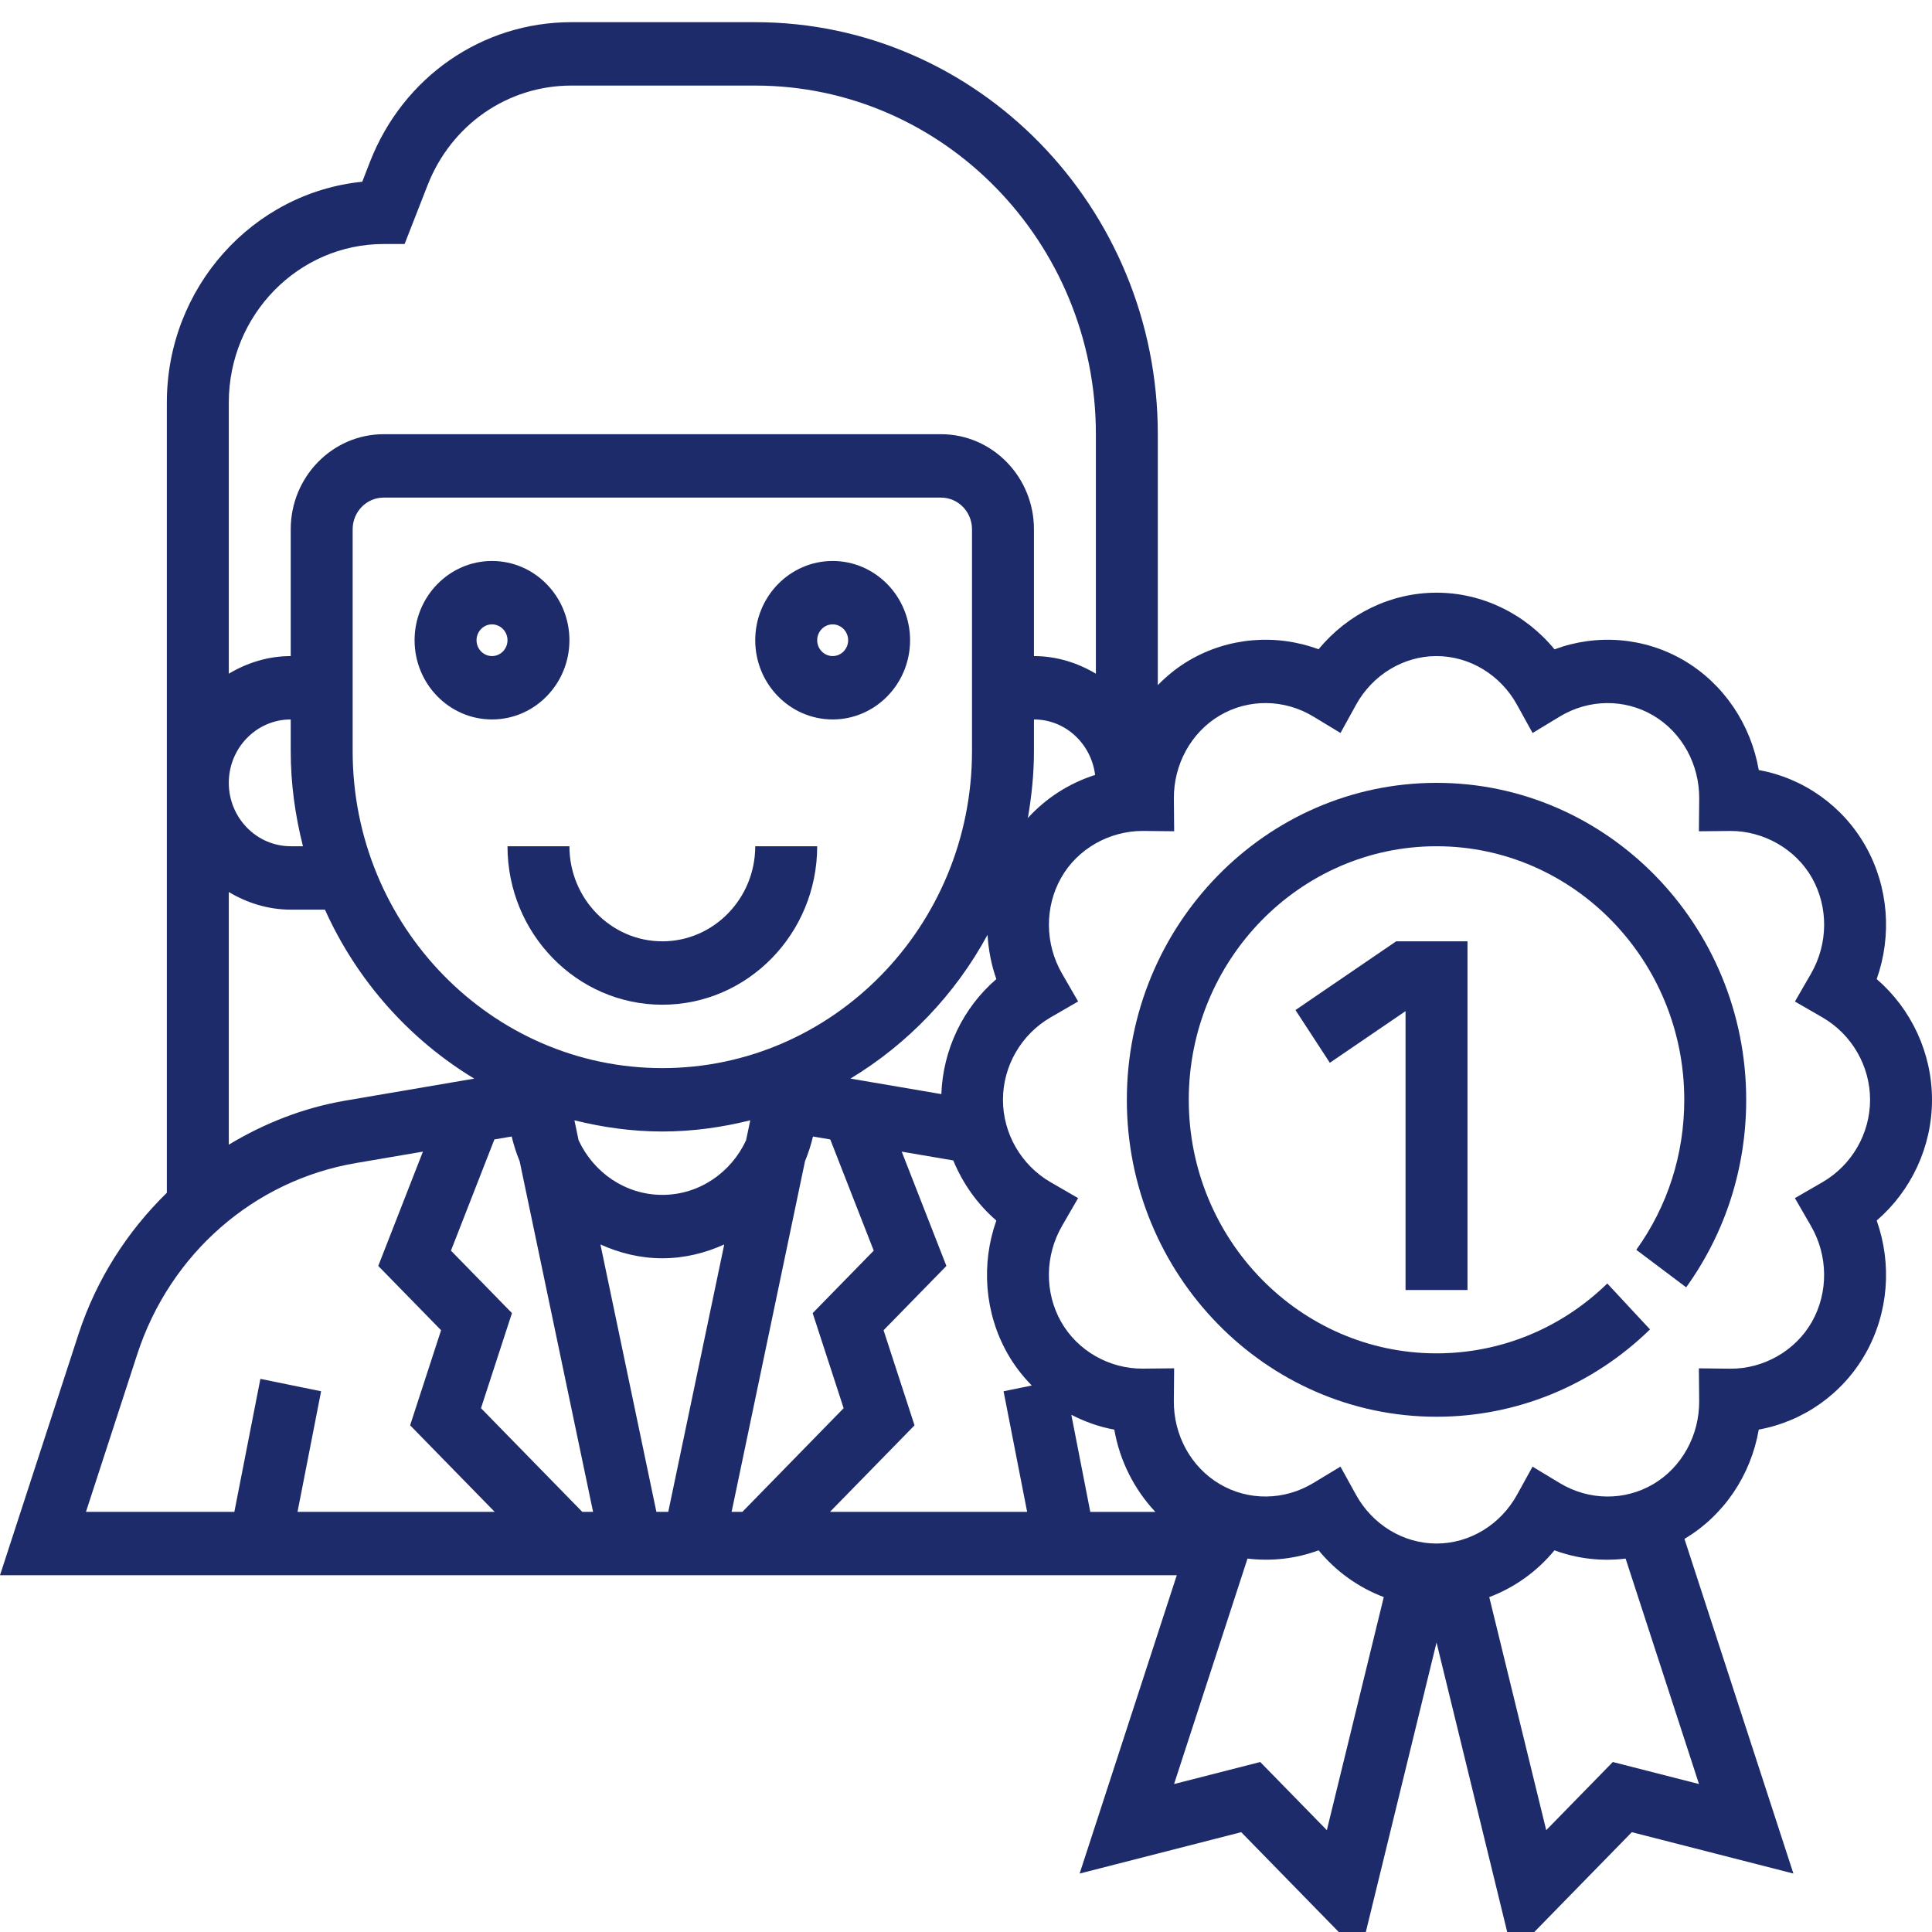 <svg width="75" height="75" viewBox="0 0 75 75" fill="none" xmlns="http://www.w3.org/2000/svg">
<g clip-path="url(#clip0)">
<path d="M22.105 24.854C22.105 23.157 20.758 21.777 19.1 21.777C17.442 21.777 16.094 23.157 16.094 24.854C16.094 26.55 17.442 27.929 19.1 27.929C20.758 27.929 22.105 26.55 22.105 24.854ZM19.1 25.469C18.769 25.469 18.499 25.192 18.499 24.854C18.499 24.515 18.769 24.238 19.1 24.238C19.43 24.238 19.701 24.515 19.701 24.854C19.701 25.192 19.43 25.469 19.1 25.469Z" fill="#1D2B6B"/>
<path d="M32.324 21.777C30.666 21.777 29.318 23.157 29.318 24.854C29.318 26.55 30.666 27.929 32.324 27.929C33.981 27.929 35.329 26.55 35.329 24.854C35.329 23.157 33.981 21.777 32.324 21.777ZM32.324 25.469C31.993 25.469 31.723 25.192 31.723 24.854C31.723 24.515 31.993 24.238 32.324 24.238C32.654 24.238 32.925 24.515 32.925 24.854C32.925 25.192 32.654 25.469 32.324 25.469Z" fill="#1D2B6B"/>
<path d="M25.712 36.542C23.723 36.542 22.105 34.886 22.105 32.851H19.701C19.701 36.243 22.397 39.003 25.712 39.003C29.026 39.003 31.723 36.243 31.723 32.851H29.318C29.318 34.886 27.7 36.542 25.712 36.542Z" fill="#1D2B6B"/>
<path d="M75 42.694C75 40.878 74.198 39.167 72.853 38.008C73.452 36.317 73.311 34.425 72.424 32.851C71.537 31.279 70.005 30.207 68.275 29.892C67.967 28.121 66.92 26.554 65.384 25.646C63.845 24.738 61.995 24.594 60.346 25.207C59.212 23.828 57.54 23.008 55.766 23.008C53.991 23.008 52.319 23.828 51.187 25.205C49.536 24.594 47.685 24.738 46.148 25.645C45.702 25.908 45.303 26.233 44.946 26.596V16.856C44.946 8.036 37.935 0.861 29.318 0.861H22.18C18.719 0.861 15.651 2.987 14.366 6.274L14.063 7.055C9.81 7.483 6.477 11.163 6.477 15.626V30.39V46.303C4.947 47.799 3.745 49.656 3.047 51.793L0 61.15H45.683L41.911 72.731L48.184 71.125L52.811 75.861L55.766 63.761L58.72 75.861L63.347 71.125L69.62 72.731L65.39 59.739C66.923 58.83 67.969 57.266 68.275 55.496C70.005 55.181 71.537 54.11 72.424 52.537C73.311 50.964 73.452 49.071 72.853 47.381C74.198 46.222 75 44.51 75 42.694ZM8.882 15.626C8.882 12.233 11.578 9.473 14.892 9.473H15.706L16.599 7.189C17.518 4.839 19.708 3.322 22.18 3.322H29.318C36.609 3.322 42.542 9.394 42.542 16.856V26.153C41.831 25.73 41.017 25.469 40.138 25.469V20.547C40.138 18.512 38.519 16.856 36.531 16.856H14.892C12.904 16.856 11.286 18.512 11.286 20.547V25.469C10.406 25.469 9.592 25.73 8.882 26.153V15.626ZM42.512 30.083C41.514 30.401 40.611 30.975 39.901 31.756C40.047 30.912 40.138 30.047 40.138 29.16V27.929C41.36 27.929 42.361 28.872 42.512 30.083ZM38.336 36.289C38.372 36.872 38.481 37.452 38.678 38.008C37.388 39.119 36.606 40.74 36.543 42.473L33.014 41.871C35.236 40.529 37.083 38.603 38.336 36.289ZM25.712 41.464C19.083 41.464 13.69 35.944 13.69 29.16V20.547C13.69 19.868 14.229 19.317 14.892 19.317H36.531C37.195 19.317 37.733 19.868 37.733 20.547V29.16C37.733 35.944 32.34 41.464 25.712 41.464ZM11.286 27.929V29.16C11.286 30.437 11.461 31.669 11.761 32.851H11.286C9.96 32.851 8.882 31.747 8.882 30.39C8.882 29.033 9.96 27.929 11.286 27.929ZM8.882 34.628C9.592 35.051 10.406 35.312 11.286 35.312H12.614C13.85 38.057 15.882 40.345 18.41 41.872L13.418 42.724C11.782 43.002 10.259 43.606 8.882 44.436V34.628ZM11.55 58.689L12.465 54.009L10.108 53.527L9.098 58.689H3.337L5.328 52.572C6.6 48.67 9.852 45.827 13.814 45.15L16.418 44.706L14.684 49.143L17.123 51.639L15.921 55.33L19.203 58.689H11.55ZM22.603 58.689L18.672 54.665L19.874 50.974L17.506 48.55L19.192 44.233L19.864 44.119C19.941 44.45 20.046 44.77 20.173 45.079L23.023 58.689H22.603ZM25.942 58.689H25.481L23.309 48.31C24.047 48.643 24.853 48.846 25.712 48.846C26.57 48.846 27.377 48.643 28.115 48.31L25.942 58.689ZM25.712 46.385C24.274 46.385 23.041 45.514 22.461 44.265L22.299 43.49C23.395 43.763 24.534 43.925 25.712 43.925C26.89 43.925 28.028 43.763 29.125 43.49L28.962 44.267C28.383 45.514 27.149 46.385 25.712 46.385ZM28.401 58.689L31.25 45.079C31.377 44.77 31.482 44.45 31.559 44.119L32.231 44.233L33.918 48.55L31.548 50.975L32.75 54.666L28.82 58.689H28.401ZM39.873 58.689H32.22L35.502 55.332L34.3 51.64L36.739 49.144L35.005 44.707L37.006 45.048C37.374 45.941 37.941 46.746 38.678 47.381C38.079 49.071 38.22 50.964 39.107 52.537C39.369 53.001 39.691 53.415 40.053 53.785L38.958 54.009L39.873 58.689ZM42.325 58.691L41.589 54.921C42.111 55.191 42.67 55.391 43.257 55.498C43.468 56.707 44.029 57.816 44.85 58.691H42.325ZM51.508 71.047L48.922 68.401L45.577 69.256L48.428 60.504C49.352 60.615 50.298 60.513 51.188 60.183C51.867 61.01 52.745 61.631 53.718 61.999L51.508 71.047ZM65.955 69.256L62.609 68.401L60.024 71.047L57.813 61.999C58.788 61.631 59.664 61.01 60.344 60.183C61.234 60.514 62.18 60.616 63.106 60.505L65.955 69.256ZM70.747 45.893L69.678 46.511L70.302 47.591C70.969 48.745 70.982 50.17 70.341 51.308C69.698 52.447 68.446 53.142 67.176 53.132L65.95 53.119L65.962 54.374C65.975 55.715 65.291 56.956 64.181 57.613C63.067 58.27 61.678 58.255 60.549 57.573L59.493 56.935L58.891 58.027C58.247 59.194 57.048 59.92 55.766 59.92C54.483 59.92 53.284 59.194 52.64 58.027L52.036 56.934L50.981 57.572C49.853 58.255 48.462 58.269 47.349 57.611C46.237 56.955 45.554 55.714 45.568 54.373L45.58 53.118L44.353 53.13C43.068 53.135 41.83 52.445 41.189 51.307C40.547 50.169 40.562 48.744 41.228 47.59L41.852 46.51L40.784 45.893C39.645 45.234 38.935 44.007 38.935 42.694C38.935 41.381 39.645 40.155 40.784 39.495L41.853 38.877L41.229 37.797C40.562 36.643 40.549 35.218 41.191 34.08C41.831 32.941 43.074 32.259 44.355 32.257L45.581 32.269L45.569 31.014C45.556 29.673 46.24 28.433 47.35 27.776C48.464 27.119 49.855 27.133 50.982 27.815L52.038 28.454L52.641 27.36C53.284 26.195 54.483 25.469 55.766 25.469C57.048 25.469 58.247 26.195 58.891 27.361L59.495 28.455L60.55 27.816C61.678 27.133 63.069 27.12 64.182 27.777C65.294 28.434 65.977 29.674 65.963 31.015L65.951 32.27L67.178 32.258C68.442 32.254 69.698 32.943 70.342 34.081C70.984 35.219 70.969 36.644 70.303 37.798L69.679 38.879L70.748 39.496C71.886 40.155 72.596 41.381 72.596 42.694C72.596 44.007 71.886 45.234 70.747 45.893Z" fill="#1D2B6B"/>
<path d="M55.766 30.39C49.137 30.39 43.744 35.91 43.744 42.694C43.744 49.479 49.137 54.998 55.766 54.998C58.865 54.998 61.808 53.794 64.053 51.608L62.395 49.825C60.599 51.575 58.244 52.537 55.766 52.537C50.463 52.537 46.148 48.121 46.148 42.694C46.148 37.267 50.463 32.851 55.766 32.851C61.068 32.851 65.383 37.267 65.383 42.694C65.383 44.807 64.74 46.821 63.521 48.518L65.457 49.974C66.982 47.852 67.787 45.335 67.787 42.694C67.787 35.91 62.394 30.39 55.766 30.39Z" fill="#1D2B6B"/>
<path d="M56.968 50.077V36.542H54.199L50.29 39.21L51.624 41.257L54.563 39.252V50.077H56.968Z" fill="#1D2B6B"/>
</g>
<defs>
<clipPath id="clip0">
<rect width="75" height="75" fill="white"/>
</clipPath>
</defs>
</svg>
